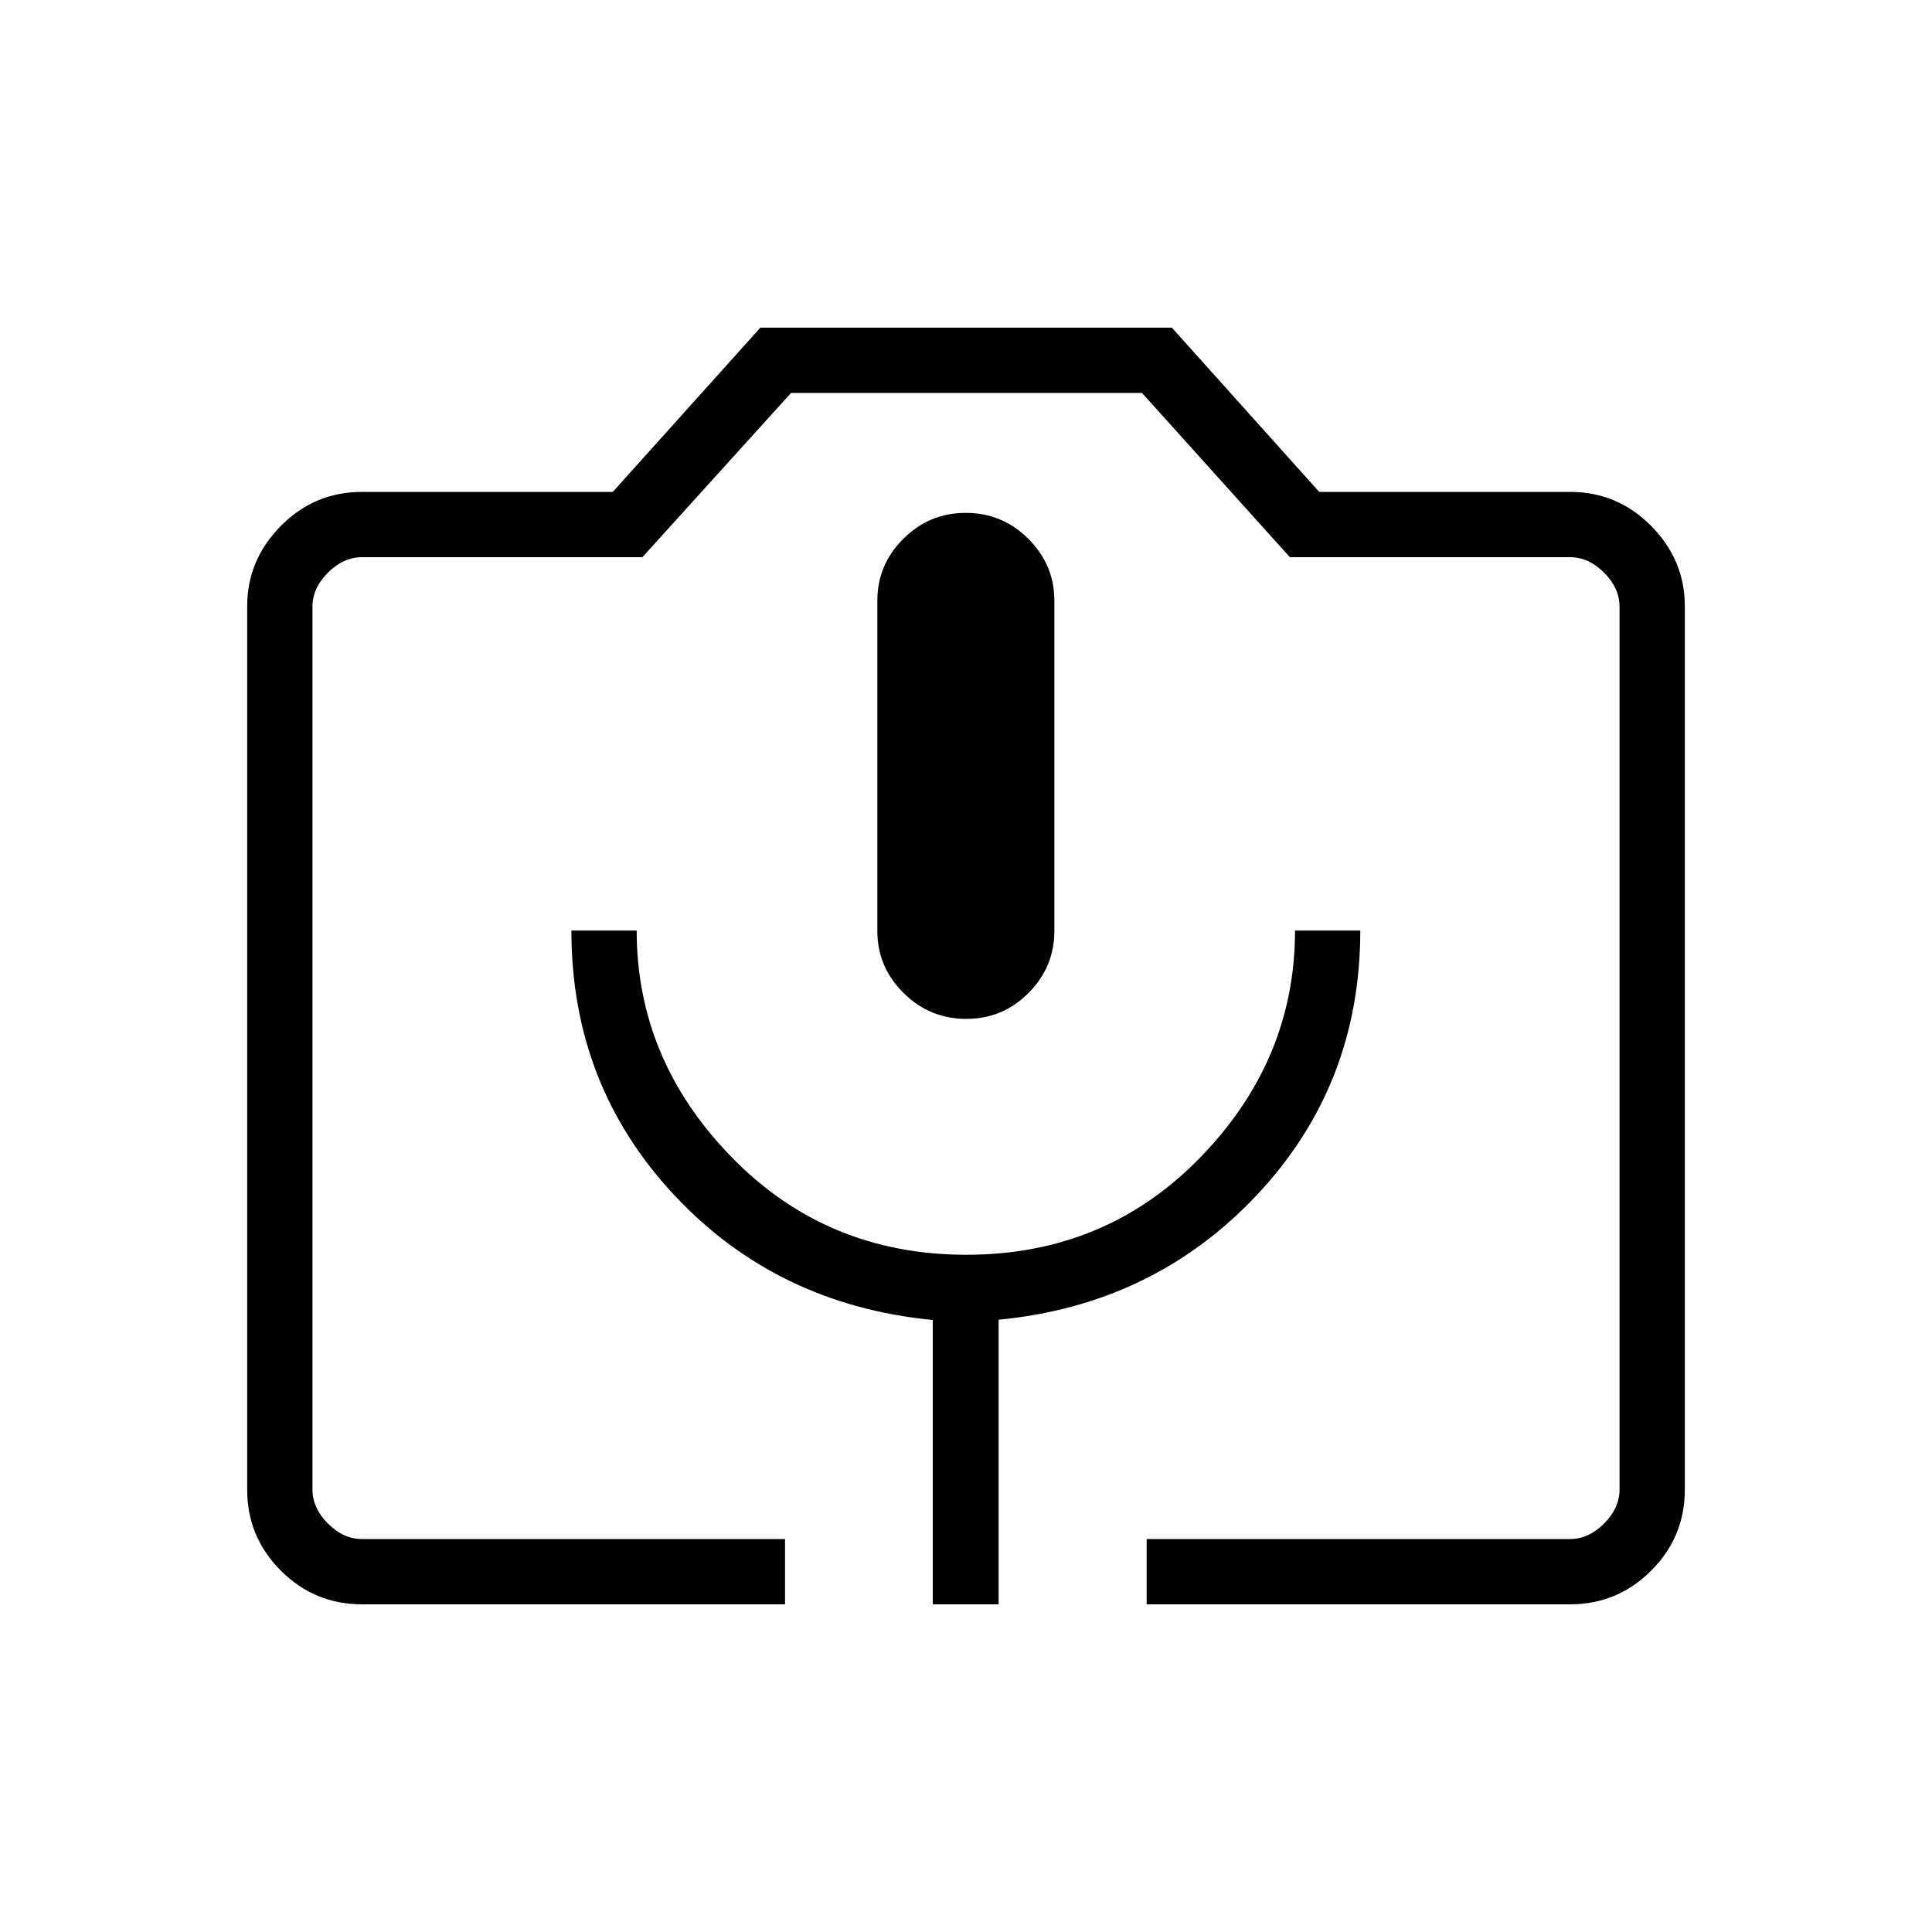 <svg xmlns="http://www.w3.org/2000/svg" height="40" viewBox="0 -960 960 960" width="40"><path d="M390.08-162.82H179.87q-23.59 0-40.32-16.73t-16.73-40.22v-438.96q0-23.03 16.73-39.94 16.73-16.91 40.32-16.91h124.62l73.33-81.6H582.3l73.21 81.6h124.62q23.59 0 40.32 16.91t16.73 39.94v438.96q0 23.49-16.73 40.22t-40.32 16.73H569.77v-32.44h210.36q9.23 0 16.92-7.69 7.69-7.69 7.69-16.92v-438.66q0-9.23-7.69-16.92-7.69-7.69-16.92-7.69H640.92l-73.46-81.6h-174.4l-73.85 81.6H179.87q-9.23 0-16.92 7.69-7.69 7.69-7.69 16.92v438.66q0 9.23 7.69 16.92 7.69 7.69 16.92 7.69h210.21v32.44Zm73.41 0h32.72v-141.42q77.03-7.41 128.37-62.02t51.34-131.36h-32.43q0 64.3-47.02 112.7-47.02 48.41-116.3 48.41t-116.54-48.41q-47.27-48.4-47.27-112.7h-32.44q0 76.75 51.01 131.36 51.01 54.61 128.56 62.16v141.28Zm16.62-290.9q18.16 0 30.97-12.89 12.82-12.89 12.82-30.71v-164.24q0-17.82-12.92-30.7-12.92-12.89-31.09-12.89-18.16 0-31.05 12.89-12.89 12.88-12.89 30.7v164.24q0 17.82 13 30.71 12.99 12.89 31.16 12.89ZM179.87-195.26h624.87-649.48 24.61Z"/></svg>